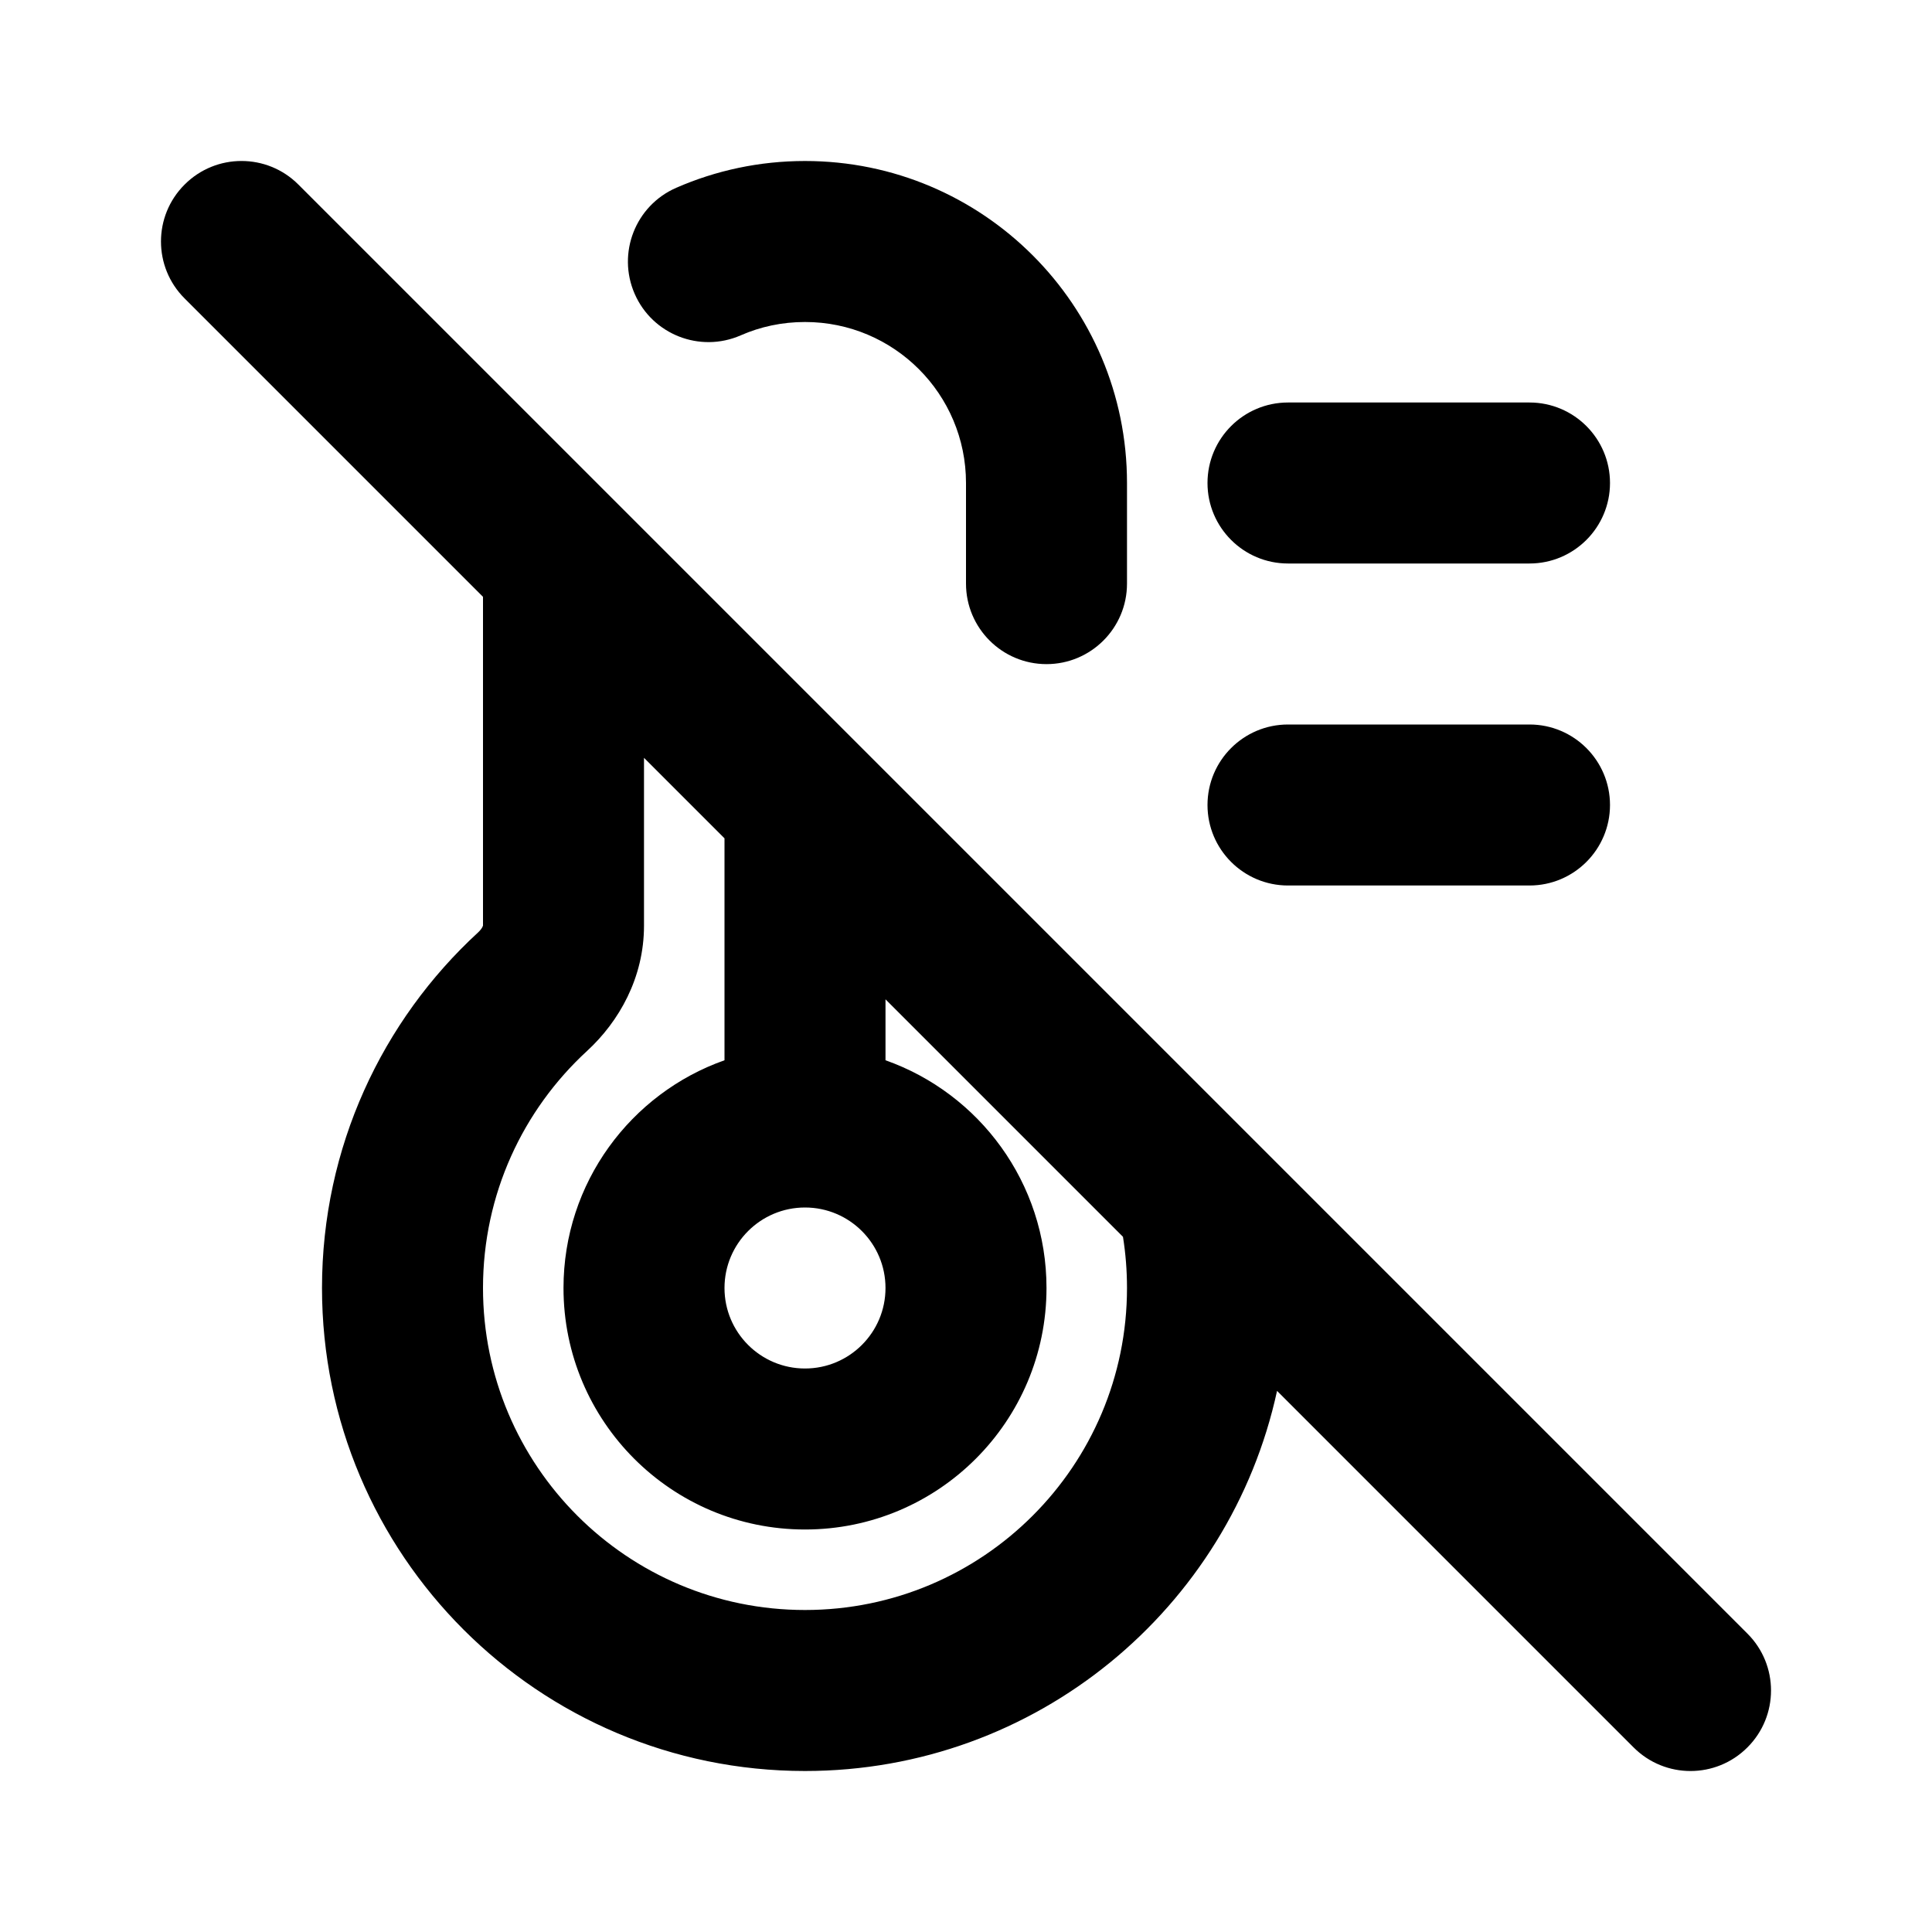 <svg width="24" height="24" viewBox="0 0 24 24" fill="none" xmlns="http://www.w3.org/2000/svg">
<path fill-rule="evenodd" clip-rule="evenodd" d="M3.707 2.293C3.317 1.902 2.683 1.902 2.293 2.293C1.902 2.683 1.902 3.317 2.293 3.707L6 7.414V11.498C6 11.5 5.998 11.505 5.994 11.513C5.986 11.53 5.969 11.555 5.939 11.583C4.748 12.678 4 14.252 4 16C4 19.314 6.686 22 10 22C12.875 22 15.278 19.978 15.864 17.278L20.293 21.707C20.683 22.098 21.317 22.098 21.707 21.707C22.098 21.317 22.098 20.683 21.707 20.293L3.707 2.293ZM13.95 15.364L11 12.414V13.171C12.165 13.582 13 14.694 13 16C13 17.657 11.657 19 10 19C8.343 19 7 17.657 7 16C7 14.694 7.835 13.582 9 13.171V10.414L8 9.414V11.5C8 12.145 7.69 12.69 7.293 13.055C6.497 13.787 6 14.835 6 16C6 18.209 7.791 20 10 20C12.209 20 14 18.209 14 16C14 15.783 13.983 15.571 13.95 15.364ZM9 16C9 15.448 9.448 15 10 15C10.552 15 11 15.448 11 16C11 16.552 10.552 17 10 17C9.448 17 9 16.552 9 16Z" fill="black"/>
<path d="M9.201 4.166C9.444 4.059 9.714 4 10 4C11.105 4 12 4.895 12 6V7.25C12 7.802 12.448 8.25 13 8.25C13.552 8.25 14 7.802 14 7.25V6C14 3.791 12.209 2 10 2C9.433 2 8.892 2.118 8.4 2.333C7.894 2.554 7.663 3.143 7.884 3.65C8.105 4.156 8.695 4.387 9.201 4.166Z" fill="black"/>
<path d="M16 5C15.448 5 15 5.448 15 6C15 6.552 15.448 7 16 7H19C19.552 7 20 6.552 20 6C20 5.448 19.552 5 19 5H16Z" fill="black"/>
<path d="M16 11C15.448 11 15 10.552 15 10C15 9.448 15.448 9 16 9H19C19.552 9 20 9.448 20 10C20 10.552 19.552 11 19 11H16Z" fill="black"/>
</svg>
